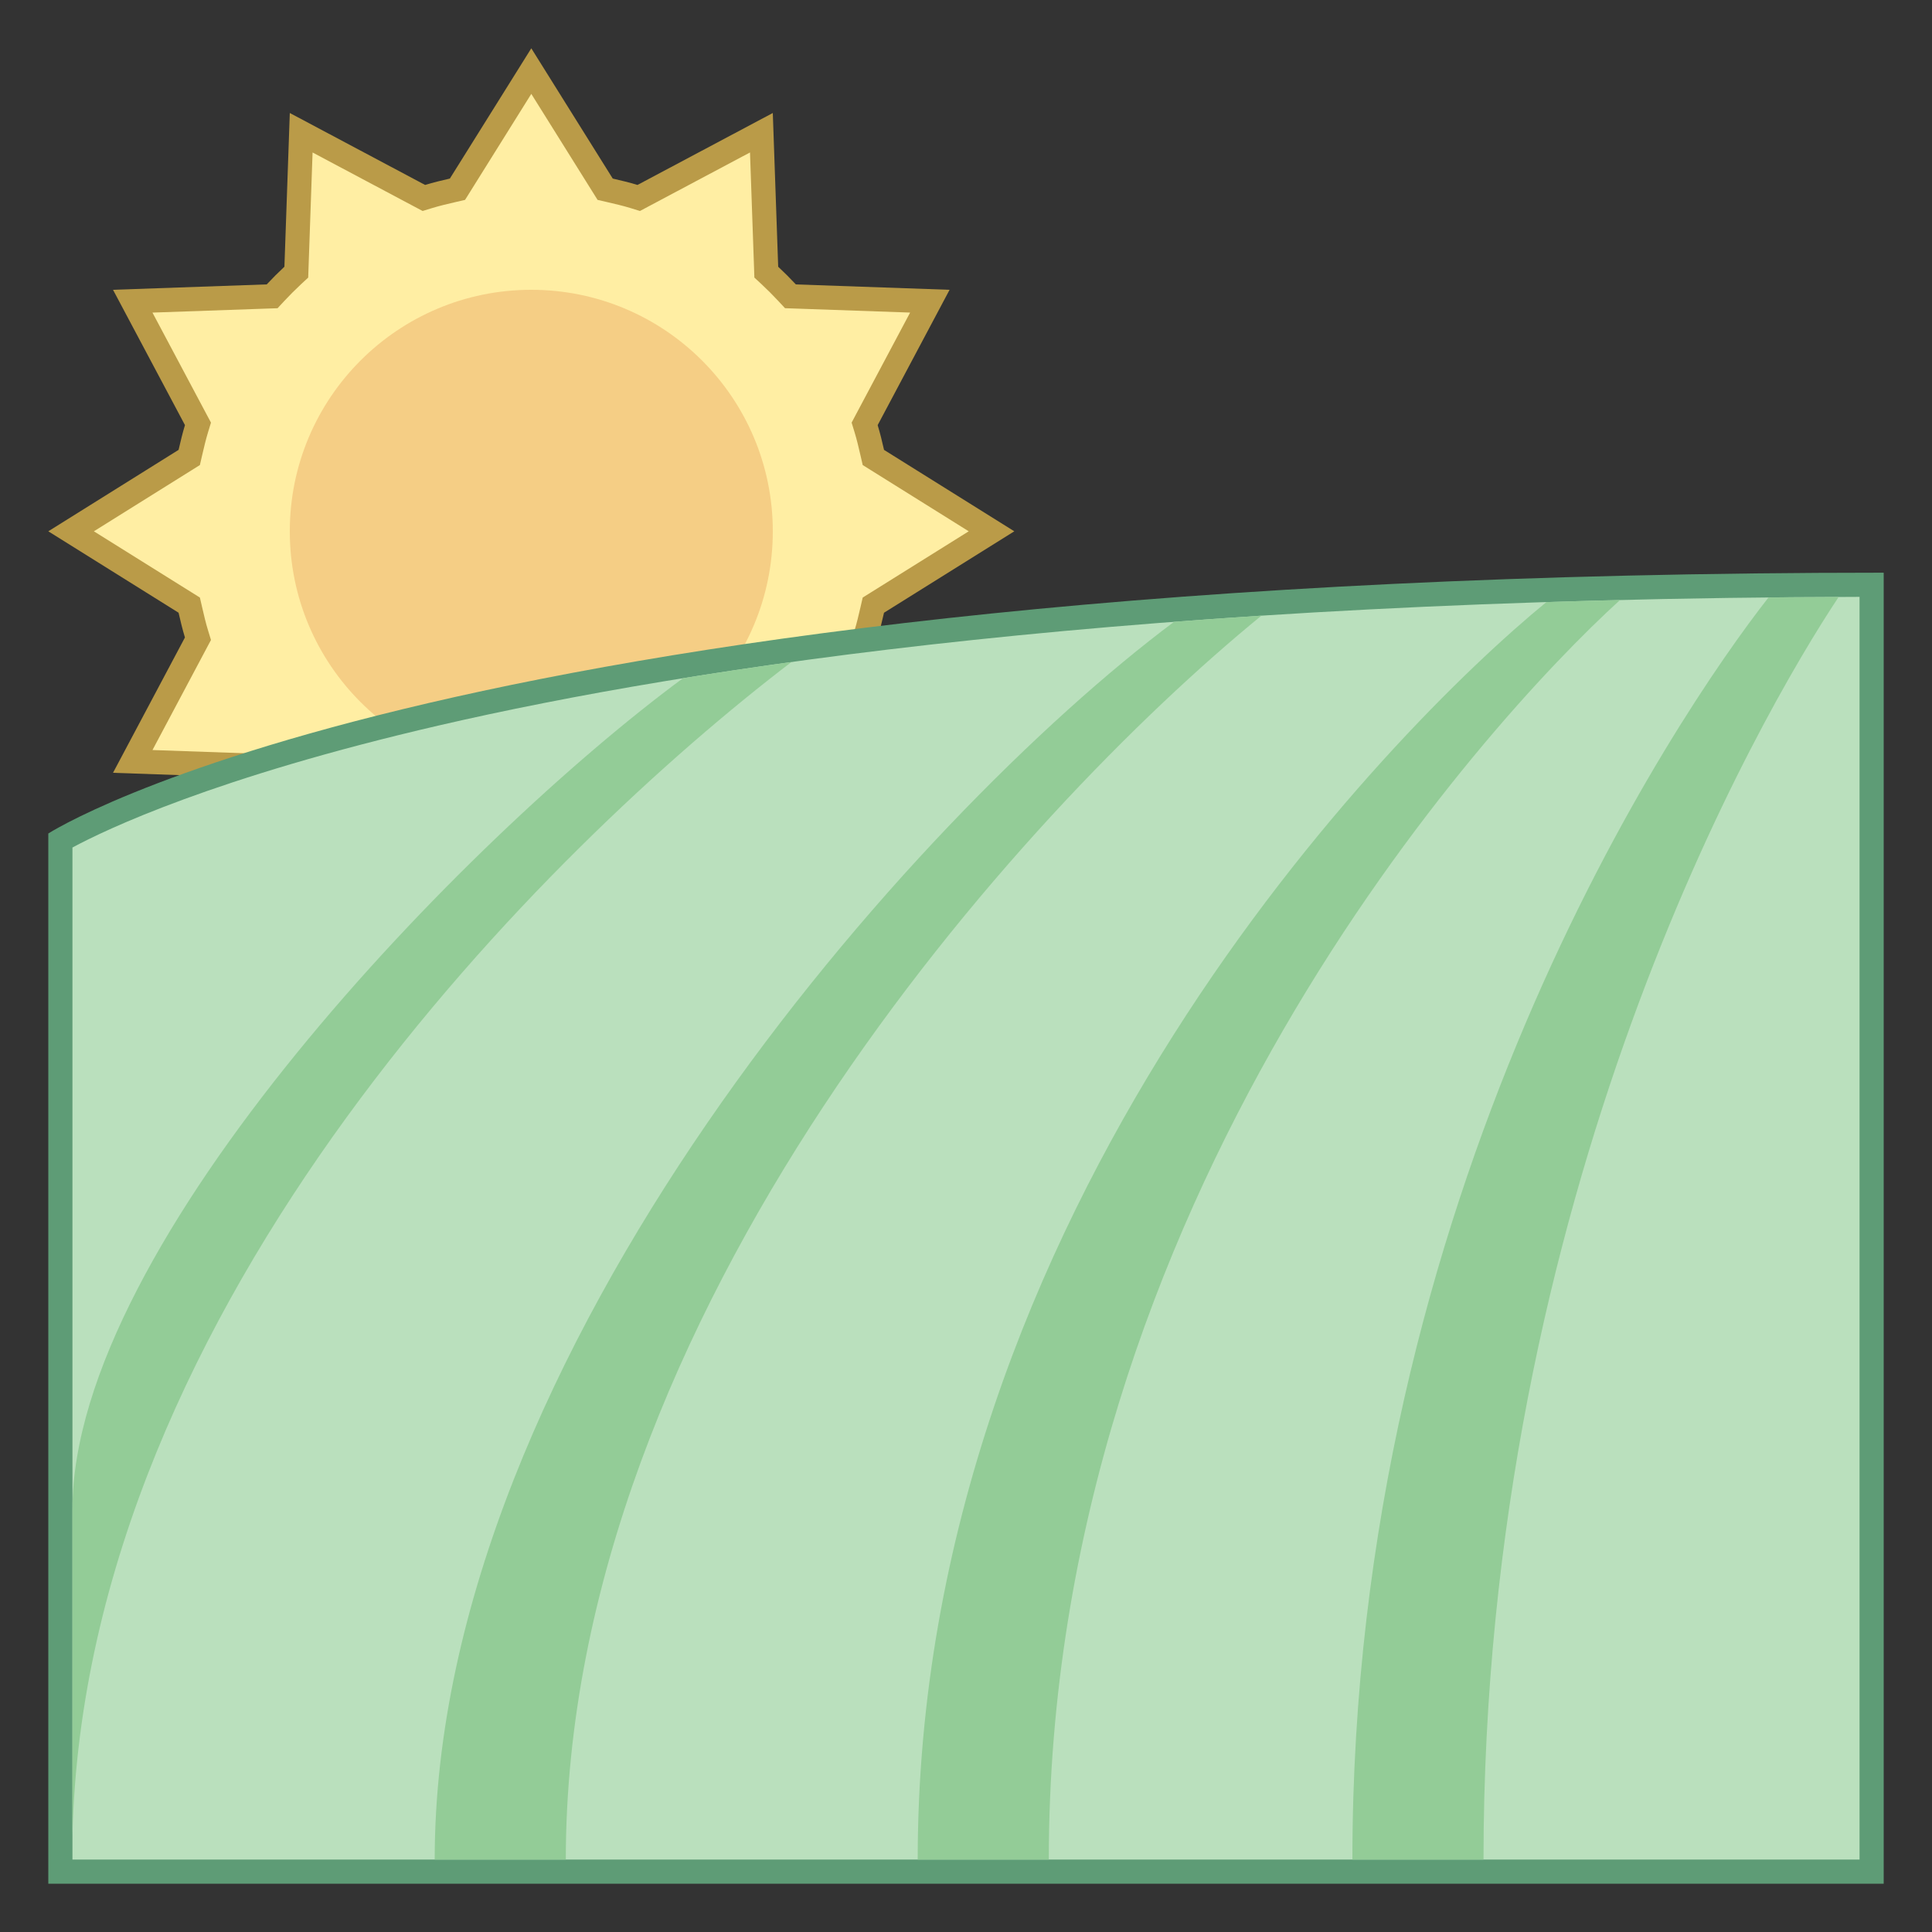 <?xml version="1.0" encoding="iso-8859-1"?>
<!-- Generator: Adobe Illustrator 20.0.0, SVG Export Plug-In . SVG Version: 6.00 Build 0)  -->
<svg version="1.1" id="Layer_1" xmlns="http://www.w3.org/2000/svg" xmlns:xlink="http://www.w3.org/1999/xlink" x="0px" y="0px"
	 viewBox="0 0 80 80" style="enable-background:new 0 0 80 80;" xml:space="preserve">
<rect x="0" y="0" width="80" height="80" fill="#333333" stroke="none"/>
<g>
	<g>
		<path style="fill:#FFEEA3;" d="M18.942,36.165l-0.202-0.046c-0.334-0.077-0.666-0.155-0.989-0.254l-0.199-0.061l-5.08,2.701
			L12.27,32.73l-0.151-0.141c-0.244-0.228-0.479-0.463-0.707-0.708L11.27,31.73l-5.772-0.202l2.7-5.08l-0.061-0.198
			c-0.1-0.325-0.179-0.657-0.255-0.991l-0.046-0.202L2.943,22l4.893-3.058l0.046-0.202c0.076-0.334,0.155-0.667,0.255-0.991
			l0.061-0.198l-2.7-5.08l5.772-0.202l0.142-0.152c0.228-0.245,0.463-0.48,0.707-0.708l0.151-0.141l0.202-5.772l5.08,2.701
			l0.199-0.061c0.323-0.1,0.655-0.178,0.989-0.254l0.202-0.046L22,2.943l3.058,4.892l0.202,0.046
			c0.334,0.077,0.666,0.155,0.989,0.254l0.199,0.061l5.08-2.701l0.202,5.772l0.151,0.141c0.244,0.228,0.479,0.463,0.707,0.708
			l0.142,0.152l5.772,0.202l-2.7,5.08l0.061,0.198c0.1,0.325,0.179,0.657,0.255,0.991l0.046,0.202L41.057,22l-4.893,3.058
			l-0.046,0.202c-0.076,0.334-0.155,0.667-0.255,0.991l-0.061,0.198l2.7,5.08L32.73,31.73l-0.142,0.152
			c-0.228,0.245-0.463,0.48-0.707,0.708L31.73,32.73l-0.202,5.773l-5.08-2.701l-0.199,0.061c-0.323,0.1-0.655,0.178-0.989,0.254
			l-0.202,0.046L22,41.057L18.942,36.165z"/>
	</g>
	<g>
		<path style="fill:#BA9B48;" d="M22,3.887l2.524,4.038l0.22,0.352l0.404,0.093c0.331,0.076,0.652,0.152,0.957,0.245L26.5,8.736
			l0.366-0.195l4.19-2.228l0.167,4.766l0.014,0.414l0.303,0.282c0.235,0.219,0.465,0.449,0.684,0.684l0.282,0.303l0.414,0.014
			l4.766,0.167l-2.228,4.19L35.264,17.5l0.121,0.396c0.094,0.306,0.169,0.627,0.245,0.957l0.093,0.404l0.352,0.22L40.113,22
			l-4.038,2.523l-0.352,0.22l-0.093,0.404c-0.076,0.33-0.152,0.651-0.245,0.957L35.264,26.5l0.195,0.366l2.227,4.19l-4.766,0.167
			l-0.414,0.014l-0.282,0.303c-0.219,0.235-0.449,0.465-0.684,0.684l-0.303,0.282l-0.014,0.414l-0.167,4.766l-4.19-2.228
			L26.5,35.264l-0.396,0.121c-0.303,0.093-0.626,0.169-0.957,0.245l-0.404,0.093l-0.22,0.352L22,40.113l-2.523-4.038l-0.22-0.352
			l-0.404-0.093c-0.331-0.076-0.654-0.152-0.957-0.245L17.5,35.264l-0.366,0.195l-4.19,2.228l-0.167-4.766l-0.014-0.414
			l-0.303-0.282c-0.235-0.219-0.465-0.449-0.684-0.684l-0.282-0.303l-0.414-0.014l-4.766-0.167l2.227-4.19L8.736,26.5l-0.121-0.396
			c-0.094-0.306-0.169-0.627-0.245-0.957l-0.093-0.404l-0.352-0.22L3.887,22l4.038-2.523l0.352-0.22l0.093-0.404
			c0.076-0.33,0.152-0.651,0.245-0.957L8.736,17.5l-0.195-0.366l-2.228-4.19l4.766-0.167l0.414-0.014l0.282-0.303
			c0.219-0.235,0.449-0.465,0.684-0.684l0.303-0.282l0.014-0.414l0.167-4.766l4.19,2.228L17.5,8.736l0.396-0.121
			c0.304-0.093,0.626-0.169,0.957-0.245l0.404-0.093l0.22-0.352L22,3.887 M22,2l-3.372,5.394c-0.345,0.079-0.69,0.161-1.025,0.264
			L12,4.679l-0.223,6.365c-0.253,0.236-0.497,0.48-0.732,0.732L4.68,12l2.979,5.603c-0.103,0.336-0.184,0.68-0.264,1.025L2,22
			l5.394,3.371c0.079,0.345,0.161,0.69,0.264,1.025L4.68,32l6.365,0.223c0.236,0.253,0.48,0.497,0.732,0.732L12,39.32l5.603-2.979
			c0.336,0.103,0.68,0.184,1.026,0.264L22,42l3.371-5.394c0.345-0.079,0.69-0.161,1.026-0.264L32,39.32l0.223-6.365
			c0.253-0.236,0.497-0.48,0.732-0.732L39.32,32l-2.979-5.603c0.103-0.336,0.184-0.68,0.264-1.025L42,22l-5.394-3.371
			c-0.079-0.345-0.161-0.69-0.264-1.025L39.32,12l-6.365-0.223c-0.236-0.253-0.48-0.497-0.732-0.732L32,4.679l-5.603,2.979
			c-0.336-0.103-0.68-0.184-1.025-0.264L22,2L22,2z"/>
	</g>
</g>
<circle style="fill:#F5CE85;" cx="22" cy="22" r="10"/>
<g>
	<path style="fill:#BAE0BD;" d="M2.5,77.5V34.8c2.19-1.234,20.532-10.528,75-10.585V77.5H2.5z"/>
	<g>
		<path style="fill:#5E9C76;" d="M77,24.715V77H3V35.094c1.363-0.735,5.891-2.909,15.198-5.06
			C28.579,27.633,47.175,24.778,77,24.715 M78,23.714c-59.375,0-76,10.8-76,10.8V78h76V23.714L78,23.714z"/>
	</g>
</g>
<path style="fill:#93CC97;" d="M32.77,27.414c-1.579,0.218-3.075,0.443-4.491,0.671C19.314,34.695,3,51.426,3,62.5V76
	C3.516,53.912,22.818,35.01,32.77,27.414z"/>
<path style="fill:#93CC97;" d="M52.233,25.493c-1.238,0.08-2.441,0.166-3.62,0.256C37.866,33.784,18,56.007,18,77h5.429
	C23.429,54.359,42.307,33.595,52.233,25.493z"/>
<path style="fill:#93CC97;" d="M67.081,24.846c-1.03,0.025-2.049,0.053-3.048,0.085C57.57,30.217,38,50.08,38,77h5.429
	C43.429,49.791,61.439,29.975,67.081,24.846z"/>
<path style="fill:#93CC97;" d="M73.23,24.74C69.351,29.69,56,49.456,56,77h5.429c0-27.585,11.418-47.338,14.705-52.28
	C75.153,24.724,74.186,24.731,73.23,24.74z"/>
</svg>